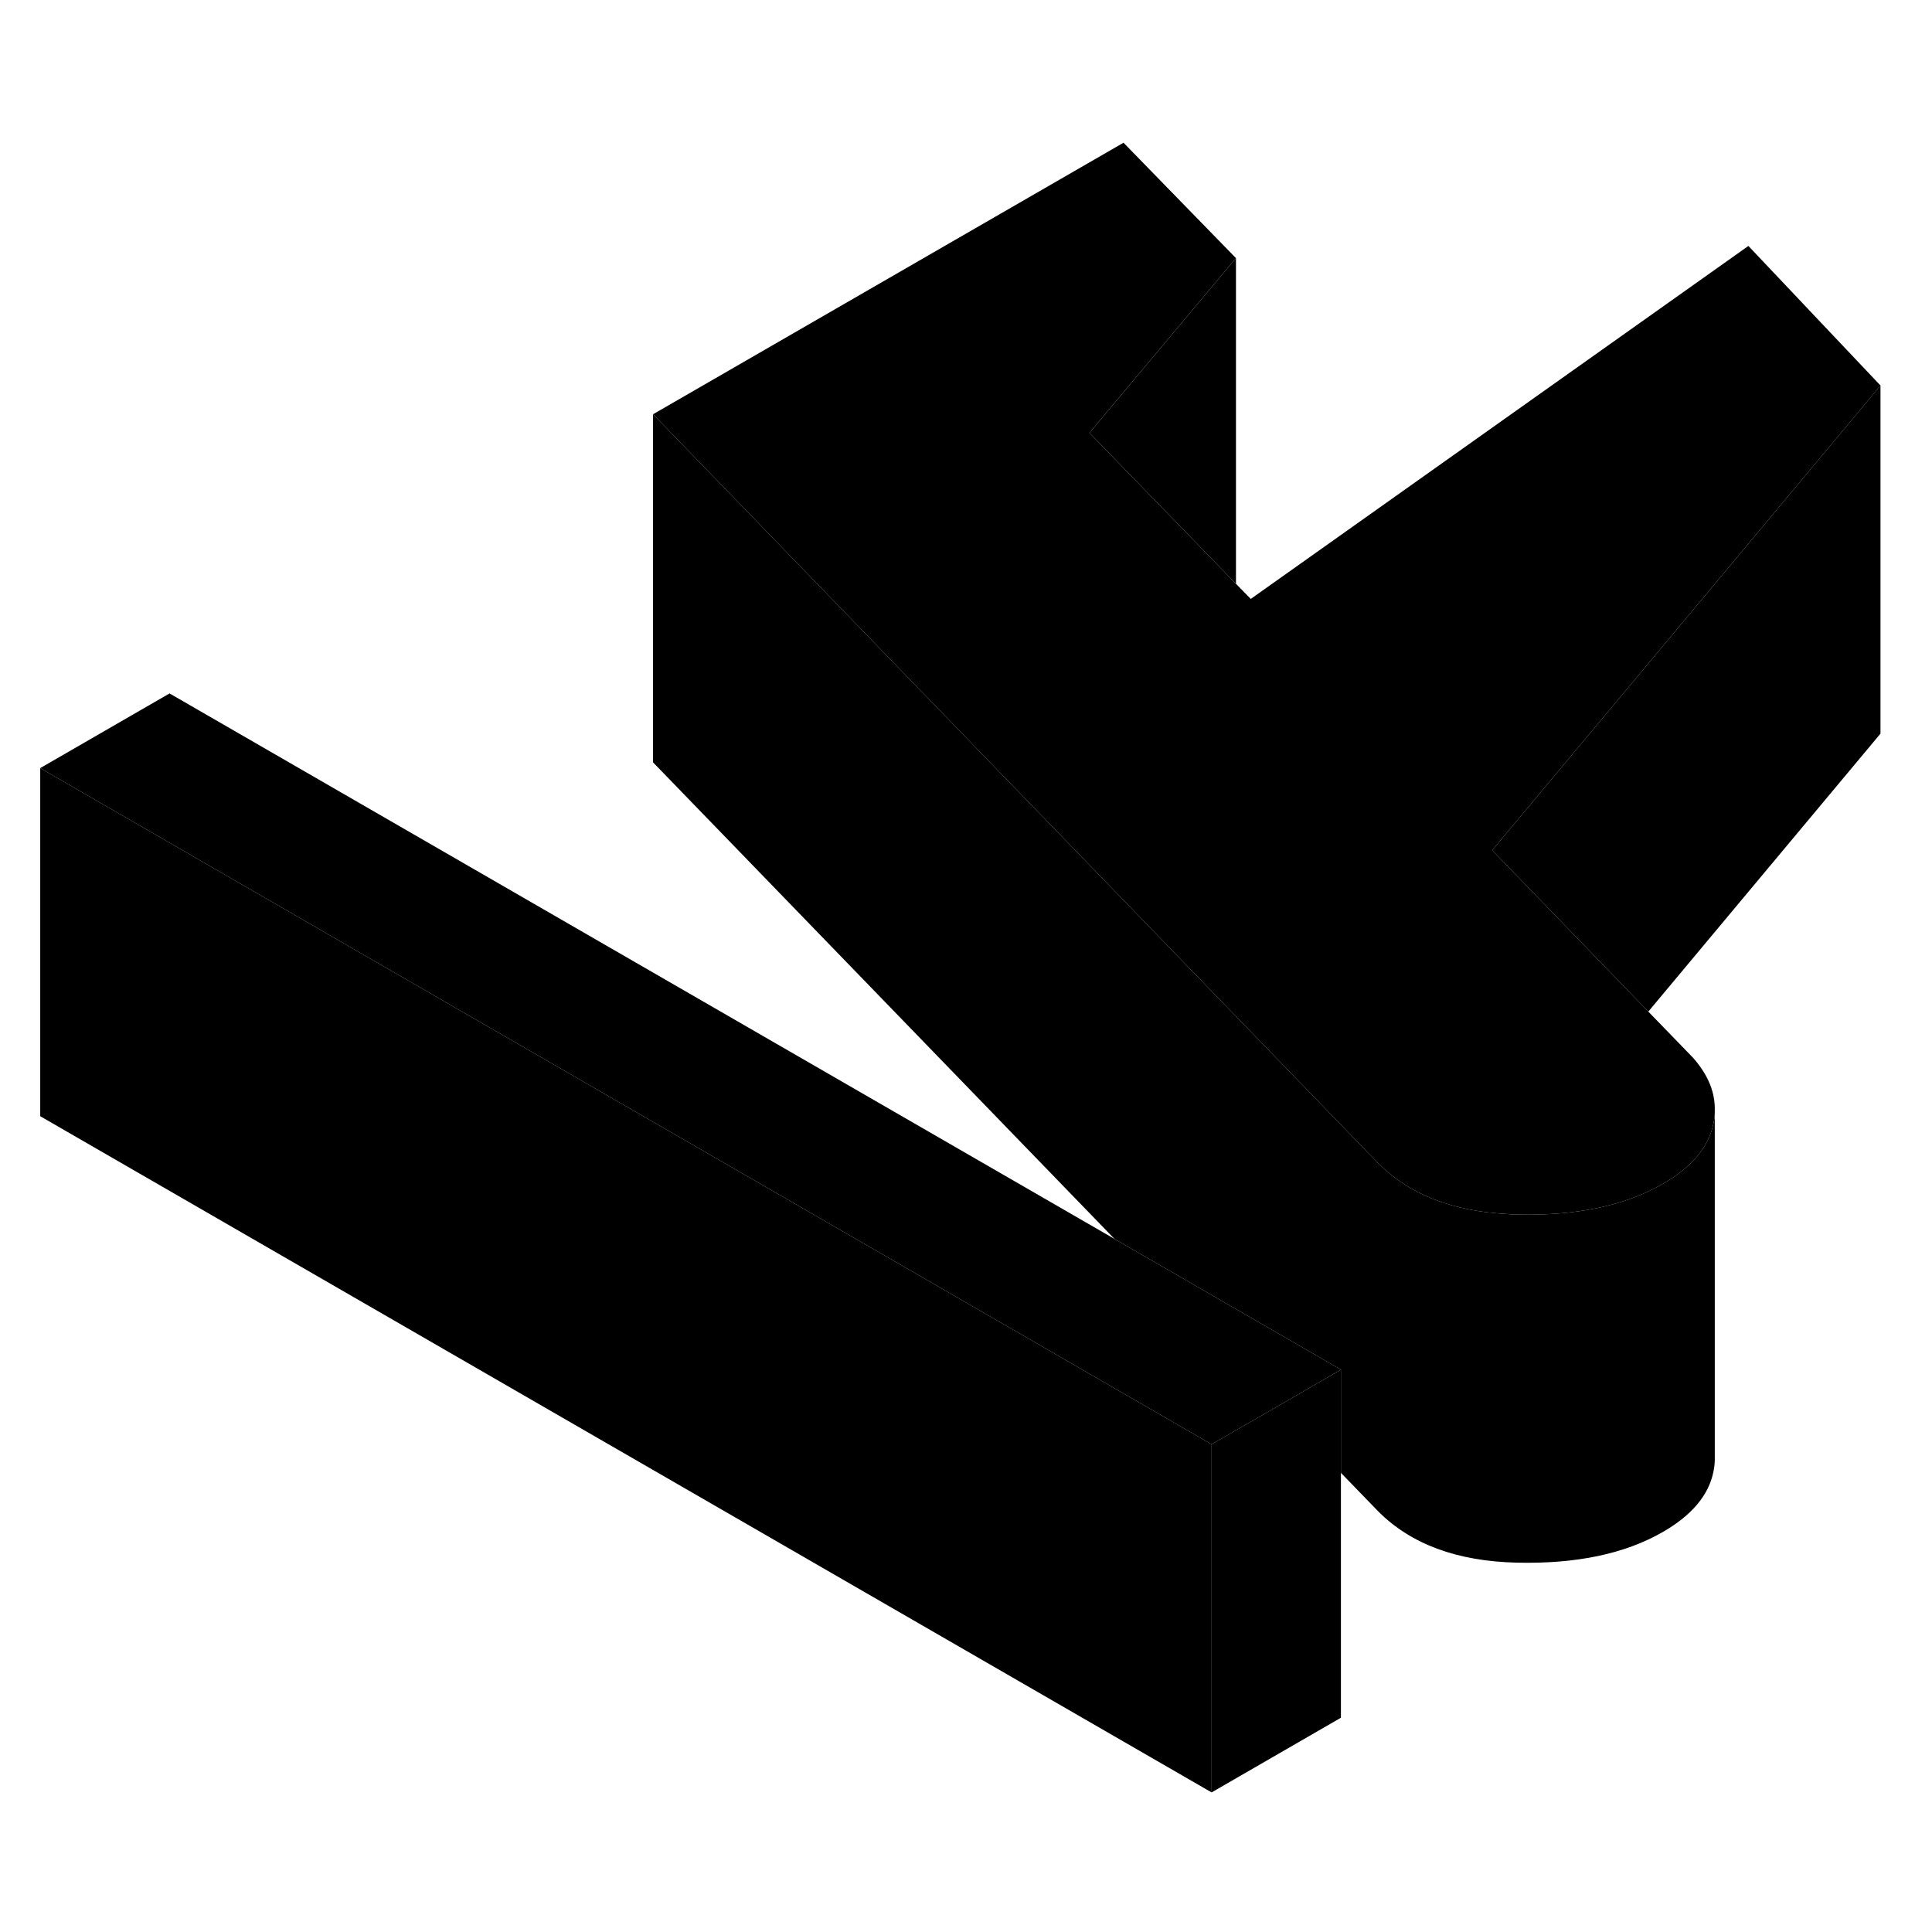 <svg width="24" height="24" viewBox="0 0 111 100" xmlns="http://www.w3.org/2000/svg" stroke-width="1px"  stroke-linecap="round" stroke-linejoin="round"> <path d="M69.611 77.48V97.48L2.311 58.63V38.63L69.611 77.48Z" class="pr-icon-iso-solid-stroke" stroke-linejoin="round"/> <path d="M97.26 55.26C98.07 56.17 98.501 57.13 98.52 58.13V58.44C98.51 58.65 98.49 58.85 98.441 59.06C98.171 60.4 97.201 61.56 95.531 62.52C93.361 63.77 90.57 64.36 87.15 64.28C86.971 64.28 86.79 64.27 86.611 64.25C83.451 64.09 80.99 63.13 79.21 61.36L49.941 31.13L37.52 18.3L64.55 2.7L71.01 9.33L62.59 19.37L71.01 28.04L71.861 28.91L100.451 8.63L108.041 16.65L94.51 32.85L85.731 43.35L94.701 52.62L97.26 55.26Z" class="pr-icon-iso-solid-stroke" stroke-linejoin="round"/> <path d="M77.041 73.19L73.361 75.32L69.611 77.48L2.311 38.63L9.741 34.34L64.031 65.68L77.041 73.19Z" class="pr-icon-iso-solid-stroke" stroke-linejoin="round"/> <path d="M108.04 16.65V36.65L94.701 52.62L85.731 43.35L94.51 32.85L108.04 16.65Z" class="pr-icon-iso-solid-stroke" stroke-linejoin="round"/> <path d="M71.011 9.33V28.04L62.591 19.37L71.011 9.33Z" class="pr-icon-iso-solid-stroke" stroke-linejoin="round"/> <path d="M98.52 58.44V78.35C98.52 78.59 98.49 78.82 98.441 79.06C98.171 80.4 97.201 81.56 95.531 82.52C93.361 83.77 90.57 84.36 87.15 84.28C83.731 84.2 81.091 83.23 79.21 81.36L77.04 79.12V73.19L64.031 65.68L37.52 38.3V18.3L49.941 31.13L79.21 61.36C80.99 63.13 83.451 64.09 86.611 64.25C86.79 64.27 86.971 64.28 87.15 64.28C90.57 64.36 93.361 63.77 95.531 62.52C97.201 61.56 98.171 60.4 98.441 59.06C98.49 58.85 98.51 58.65 98.52 58.44Z" class="pr-icon-iso-solid-stroke" stroke-linejoin="round"/> <path d="M77.04 73.19V93.19L69.61 97.48V77.48L73.36 75.32L77.04 73.19Z" class="pr-icon-iso-solid-stroke" stroke-linejoin="round"/>
</svg>